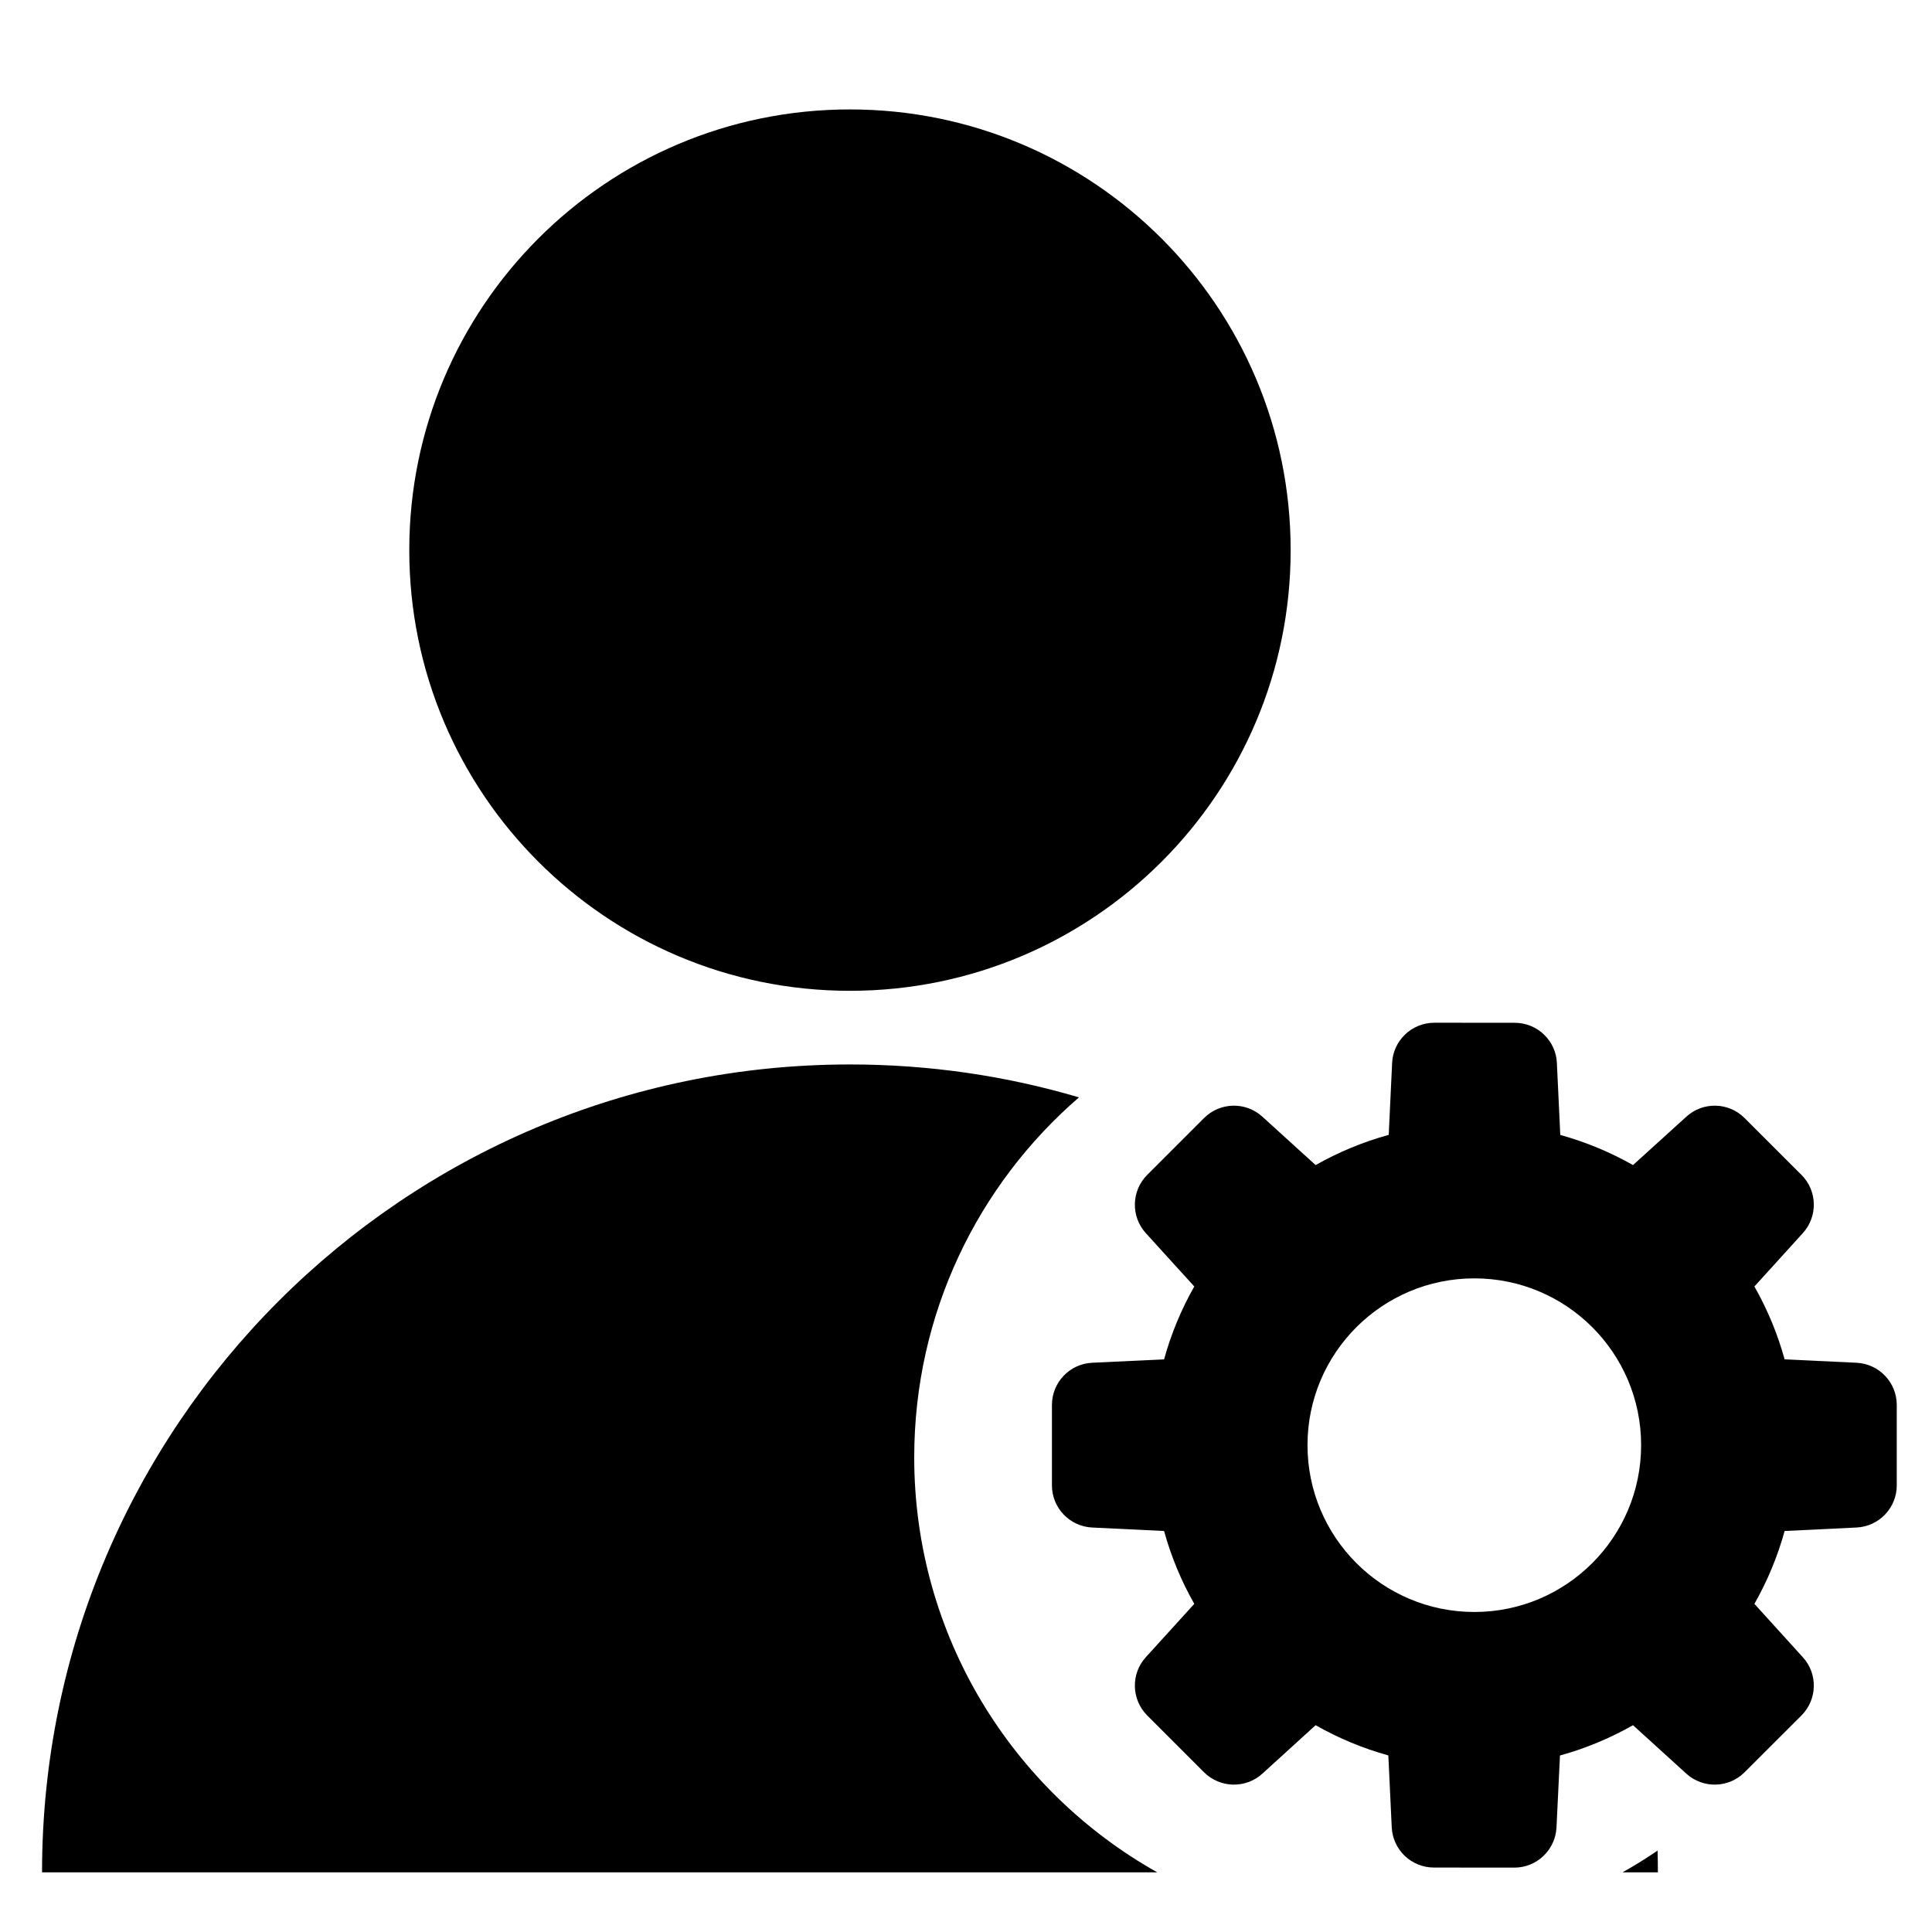 <svg class="ionicon" viewBox="0 0 25 25" xmlns="http://www.w3.org/2000/svg">
<path fill-rule="evenodd" stroke="none" d="M16.701 7.119C16.701 10.268 14.148 12.821 10.998 12.821C7.849 12.821 5.296 10.268 5.296 7.119C5.296 3.969 7.849 1.416 10.998 1.416C14.148 1.416 16.701 3.969 16.701 7.119Z"/>
<path fill-rule="evenodd" stroke="none" d="M10.998 13.774C5.224 13.774 0.544 18.454 0.544 24.228H14.975C13.098 23.174 11.83 21.164 11.83 18.858C11.83 16.997 12.656 15.328 13.962 14.2C13.022 13.922 12.027 13.774 10.998 13.774Z"/>
<path fill-rule="evenodd" stroke="none" d="M21.449 23.946C21.302 24.047 21.151 24.141 20.995 24.228H21.453C21.453 24.134 21.451 24.04 21.449 23.946Z"/>
<path fill-rule="evenodd" stroke="none" d="M18.561 13.234C18.269 13.234 18.028 13.463 18.014 13.754L17.97 14.685C17.636 14.777 17.319 14.909 17.024 15.076L16.335 14.45C16.119 14.253 15.787 14.261 15.58 14.468L14.845 15.203C14.639 15.409 14.631 15.741 14.827 15.957L15.454 16.647C15.287 16.941 15.155 17.257 15.063 17.59L14.132 17.634C13.841 17.648 13.612 17.889 13.612 18.18V19.22C13.612 19.512 13.841 19.752 14.132 19.766L15.063 19.811C15.155 20.144 15.287 20.46 15.454 20.754L14.827 21.444C14.631 21.659 14.639 21.991 14.845 22.198L15.58 22.933C15.787 23.139 16.119 23.147 16.335 22.951L17.024 22.324C17.318 22.491 17.633 22.623 17.965 22.715L18.009 23.645C18.023 23.937 18.263 24.166 18.555 24.166L19.595 24.167C19.887 24.167 20.127 23.938 20.141 23.646L20.186 22.716C20.52 22.624 20.837 22.491 21.131 22.324L21.821 22.951C22.037 23.147 22.369 23.139 22.575 22.933L23.311 22.198C23.517 21.991 23.525 21.659 23.328 21.444L22.702 20.754C22.869 20.46 23.001 20.144 23.093 19.811L24.023 19.766C24.315 19.752 24.544 19.512 24.544 19.22V18.18C24.544 17.889 24.315 17.648 24.023 17.634L23.093 17.59C23.001 17.257 22.869 16.941 22.702 16.647L23.328 15.957C23.525 15.741 23.517 15.409 23.311 15.203L22.575 14.468C22.369 14.261 22.037 14.253 21.821 14.45L21.131 15.076C20.838 14.91 20.522 14.778 20.19 14.686L20.146 13.755C20.133 13.464 19.892 13.235 19.601 13.235L18.561 13.234ZM19.078 20.859C20.27 20.859 21.236 19.892 21.236 18.7C21.236 17.508 20.27 16.542 19.078 16.542C17.886 16.542 16.919 17.508 16.919 18.7C16.919 19.892 17.886 20.859 19.078 20.859Z"/>
</svg>
